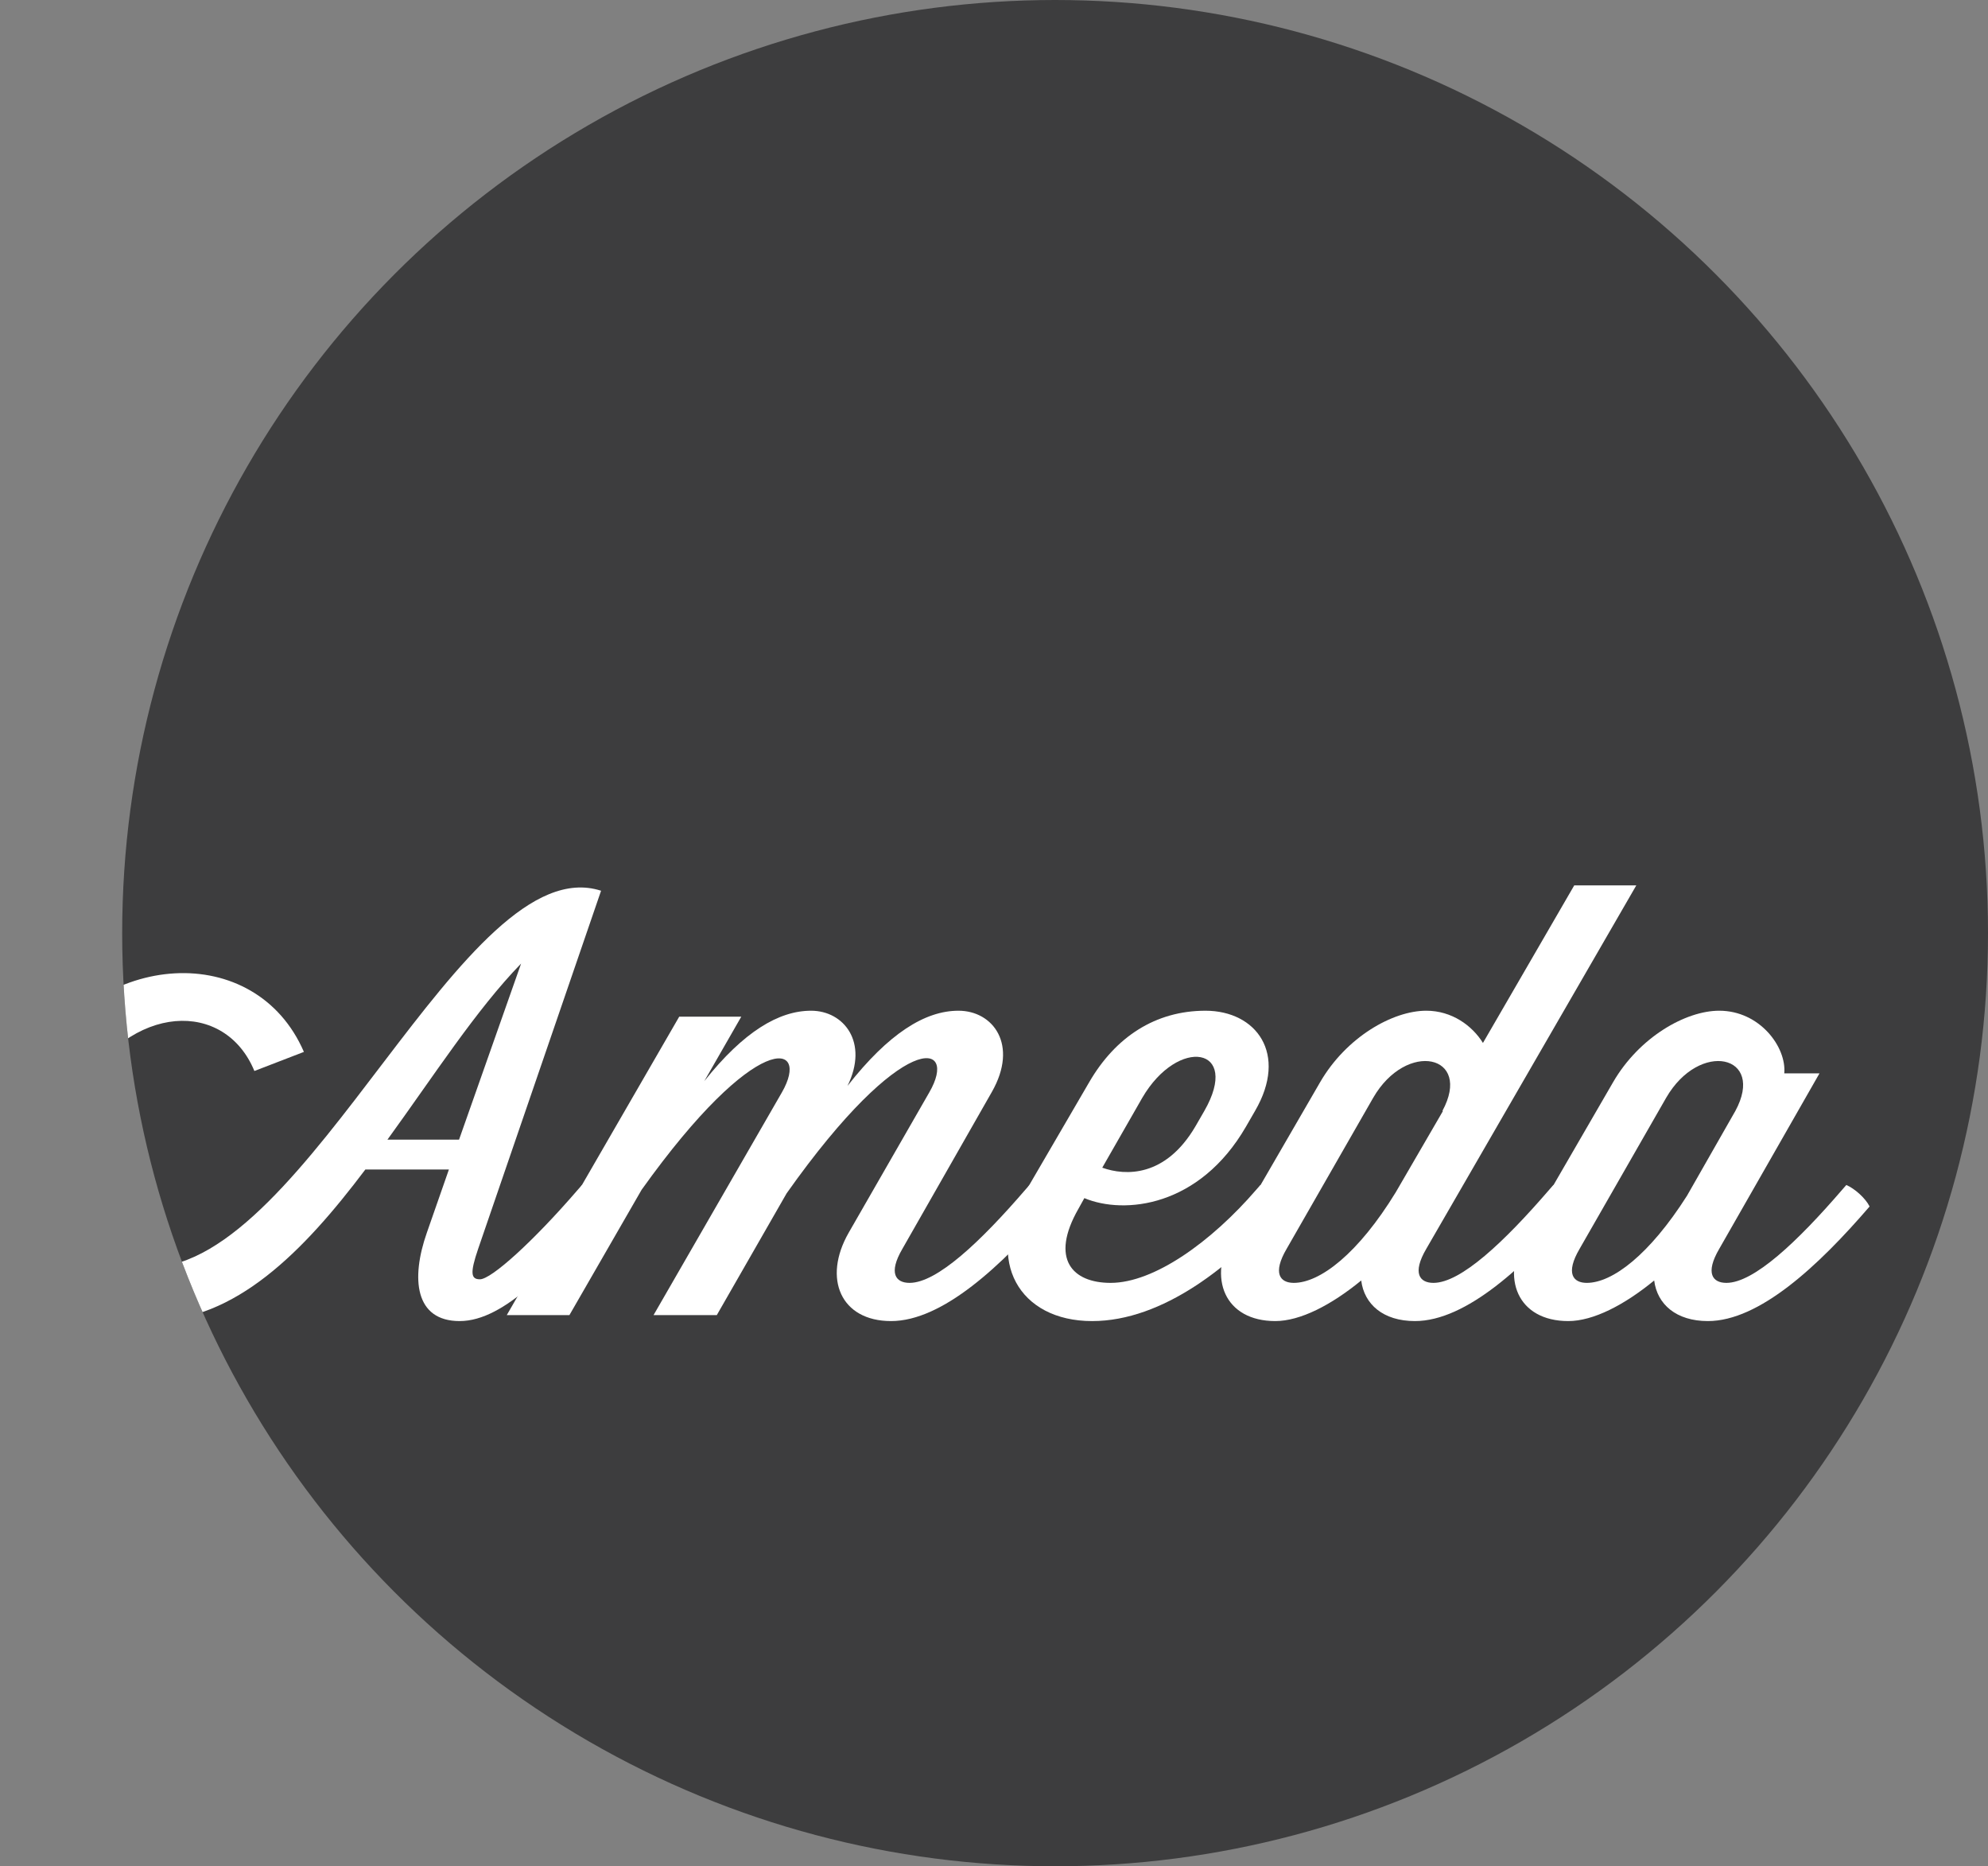 <?xml version="1.0" encoding="utf-8"?>
<!-- Generator: Adobe Illustrator 17.1.0, SVG Export Plug-In . SVG Version: 6.00 Build 0)  -->
<!DOCTYPE svg PUBLIC "-//W3C//DTD SVG 1.1//EN" "http://www.w3.org/Graphics/SVG/1.1/DTD/svg11.dtd">
<svg version="1.1" id="Layer_1" xmlns="http://www.w3.org/2000/svg" xmlns:xlink="http://www.w3.org/1999/xlink" x="0px" y="0px"
	 viewBox="0 0 444.151 416.853" enable-background="new 0 0 444.151 416.853" xml:space="preserve">
<rect x="0" y="0" width="444.151" height="416.853" fill="#808080" stroke="none"/>
<circle fill="#3D3D3E" cx="235.725" cy="208.427" r="208.427"/>
<g>
	<defs>
		<circle id="SVGID_1_" cx="235.725" cy="208.427" r="208.427"/>
	</defs>
	<clipPath id="SVGID_2_">
		<use xlink:href="#SVGID_1_"  overflow="visible"/>
	</clipPath>
	<g clip-path="url(#SVGID_2_)">
		<path fill="#FFFFFF" d="M130.022,264.681c1.866,0.8,4.266,2.933,5.199,4.799c-11.465,13.331-22.396,25.596-32.528,25.596
			c-9.998,0-10.932-9.465-7.332-19.73l4.933-14.131H81.629c-13.865,18.397-29.062,33.861-48.126,33.861
			c-28.929,0-42.927-28.662-26.529-56.924c15.198-26.129,50.125-28.129,60.924-3.199l-11.065,4.266
			c-6.532-15.864-27.462-15.464-39.46,4.933c-10.932,18.53-5.199,39.061,16.131,38.927c35.461-0.267,70.256-93.985,100.784-84.12
			l-27.462,79.987c-1.866,5.466-1.6,6.799,0.4,6.799c2.533,0,11.865-8.399,21.863-19.997L130.022,264.681z M86.562,254.549h15.997
			l13.864-39.327C106.425,225.487,96.827,240.418,86.562,254.549z"/>
		<path fill="#FFFFFF" d="M230,264.681c1.866,0.8,4.266,2.933,5.199,4.799c-11.465,13.331-24.662,25.596-36.127,25.596
			c-11.198,0-15.331-9.465-9.465-19.73l17.997-31.328c6.666-11.465-5.732-14.398-31.862,22.53l-15.598,27.196h-14.131l28.662-49.726
			c6.532-11.332-5.599-14.264-31.328,21.73l-16.131,27.996h-13.998l38.527-66.656h13.865l-8.265,14.398
			c8.799-11.065,16.664-15.731,23.863-15.731c7.332,0,12.931,7.066,8.132,16.797c9.199-11.731,17.331-16.797,24.796-16.797
			c7.732,0,13.464,7.599,7.465,18.13l-19.996,35.061c-3.199,5.466-1.466,7.599,1.6,7.599c6.132,0,15.864-9.199,25.862-20.797
			L230,264.681z"/>
		<path fill="#FFFFFF" d="M242.262,267.614l-1.333,2.4c-6.399,11.198-1.333,16.531,7.199,16.531c9.732,0,22.53-9.199,32.528-20.797
			l0.933-1.066c1.866,0.8,4.266,2.933,5.199,4.799c-11.465,13.331-27.062,25.596-42.793,25.596
			c-16.397,0-23.863-13.598-15.198-28.396l14.531-24.929c5.866-10.132,14.798-15.997,25.996-15.997
			c11.332,0,18.53,9.598,11.065,22.396l-2,3.466C267.992,269.613,251.194,271.346,242.262,267.614z M246.262,260.815
			c5.199,1.866,14.131,2.133,20.797-9.199l2-3.466c8.265-14.398-5.866-16.664-13.864-2.933L246.262,260.815z"/>
		<path fill="#FFFFFF" d="M347.044,264.681c1.866,0.8,4.266,2.933,5.199,4.799c-11.465,13.331-24.663,25.596-36.128,25.596
			c-7.066,0-11.332-3.733-11.998-9.065c-6.666,5.466-13.598,9.065-19.197,9.065c-11.198,0-15.331-9.465-9.465-19.73l19.464-33.595
			c5.866-10.132,16.264-15.997,23.73-15.997c5.732,0,10.265,3.333,12.665,7.199l20.397-35.194h13.865l-46.926,81.187
			c-3.199,5.466-1.466,7.599,1.6,7.599c6.132,0,15.864-9.199,25.863-20.797L347.044,264.681z M287.453,278.945
			c-3.199,5.466-1.466,7.599,1.6,7.599c5.866,0,14.398-6.532,22.796-20.263l10.532-18.131h-0.133
			c6.799-12.531-7.999-15.864-15.464-2.933L287.453,278.945z"/>
		<path fill="#FFFFFF" d="M412.498,264.681c1.866,0.8,4.266,2.933,5.199,4.799c-11.465,13.331-24.663,25.596-36.128,25.596
			c-7.066,0-11.332-3.733-11.998-9.065c-6.666,5.466-13.598,9.065-19.197,9.065c-11.198,0-15.331-9.465-9.465-19.73l19.464-33.595
			c5.866-10.132,16.264-15.997,23.73-15.997c9.065,0,15.064,8.132,14.531,13.998h7.865l-22.396,39.194
			c-3.199,5.466-1.466,7.599,1.6,7.599c6.132,0,15.864-9.199,25.863-20.797L412.498,264.681z M352.907,278.945
			c-3.2,5.466-1.466,7.599,1.6,7.599c5.732,0,13.998-6.266,22.396-19.464l10.798-18.93c6.799-12.531-7.999-15.864-15.464-2.933
			L352.907,278.945z"/>
	</g>
</g>
</svg>
